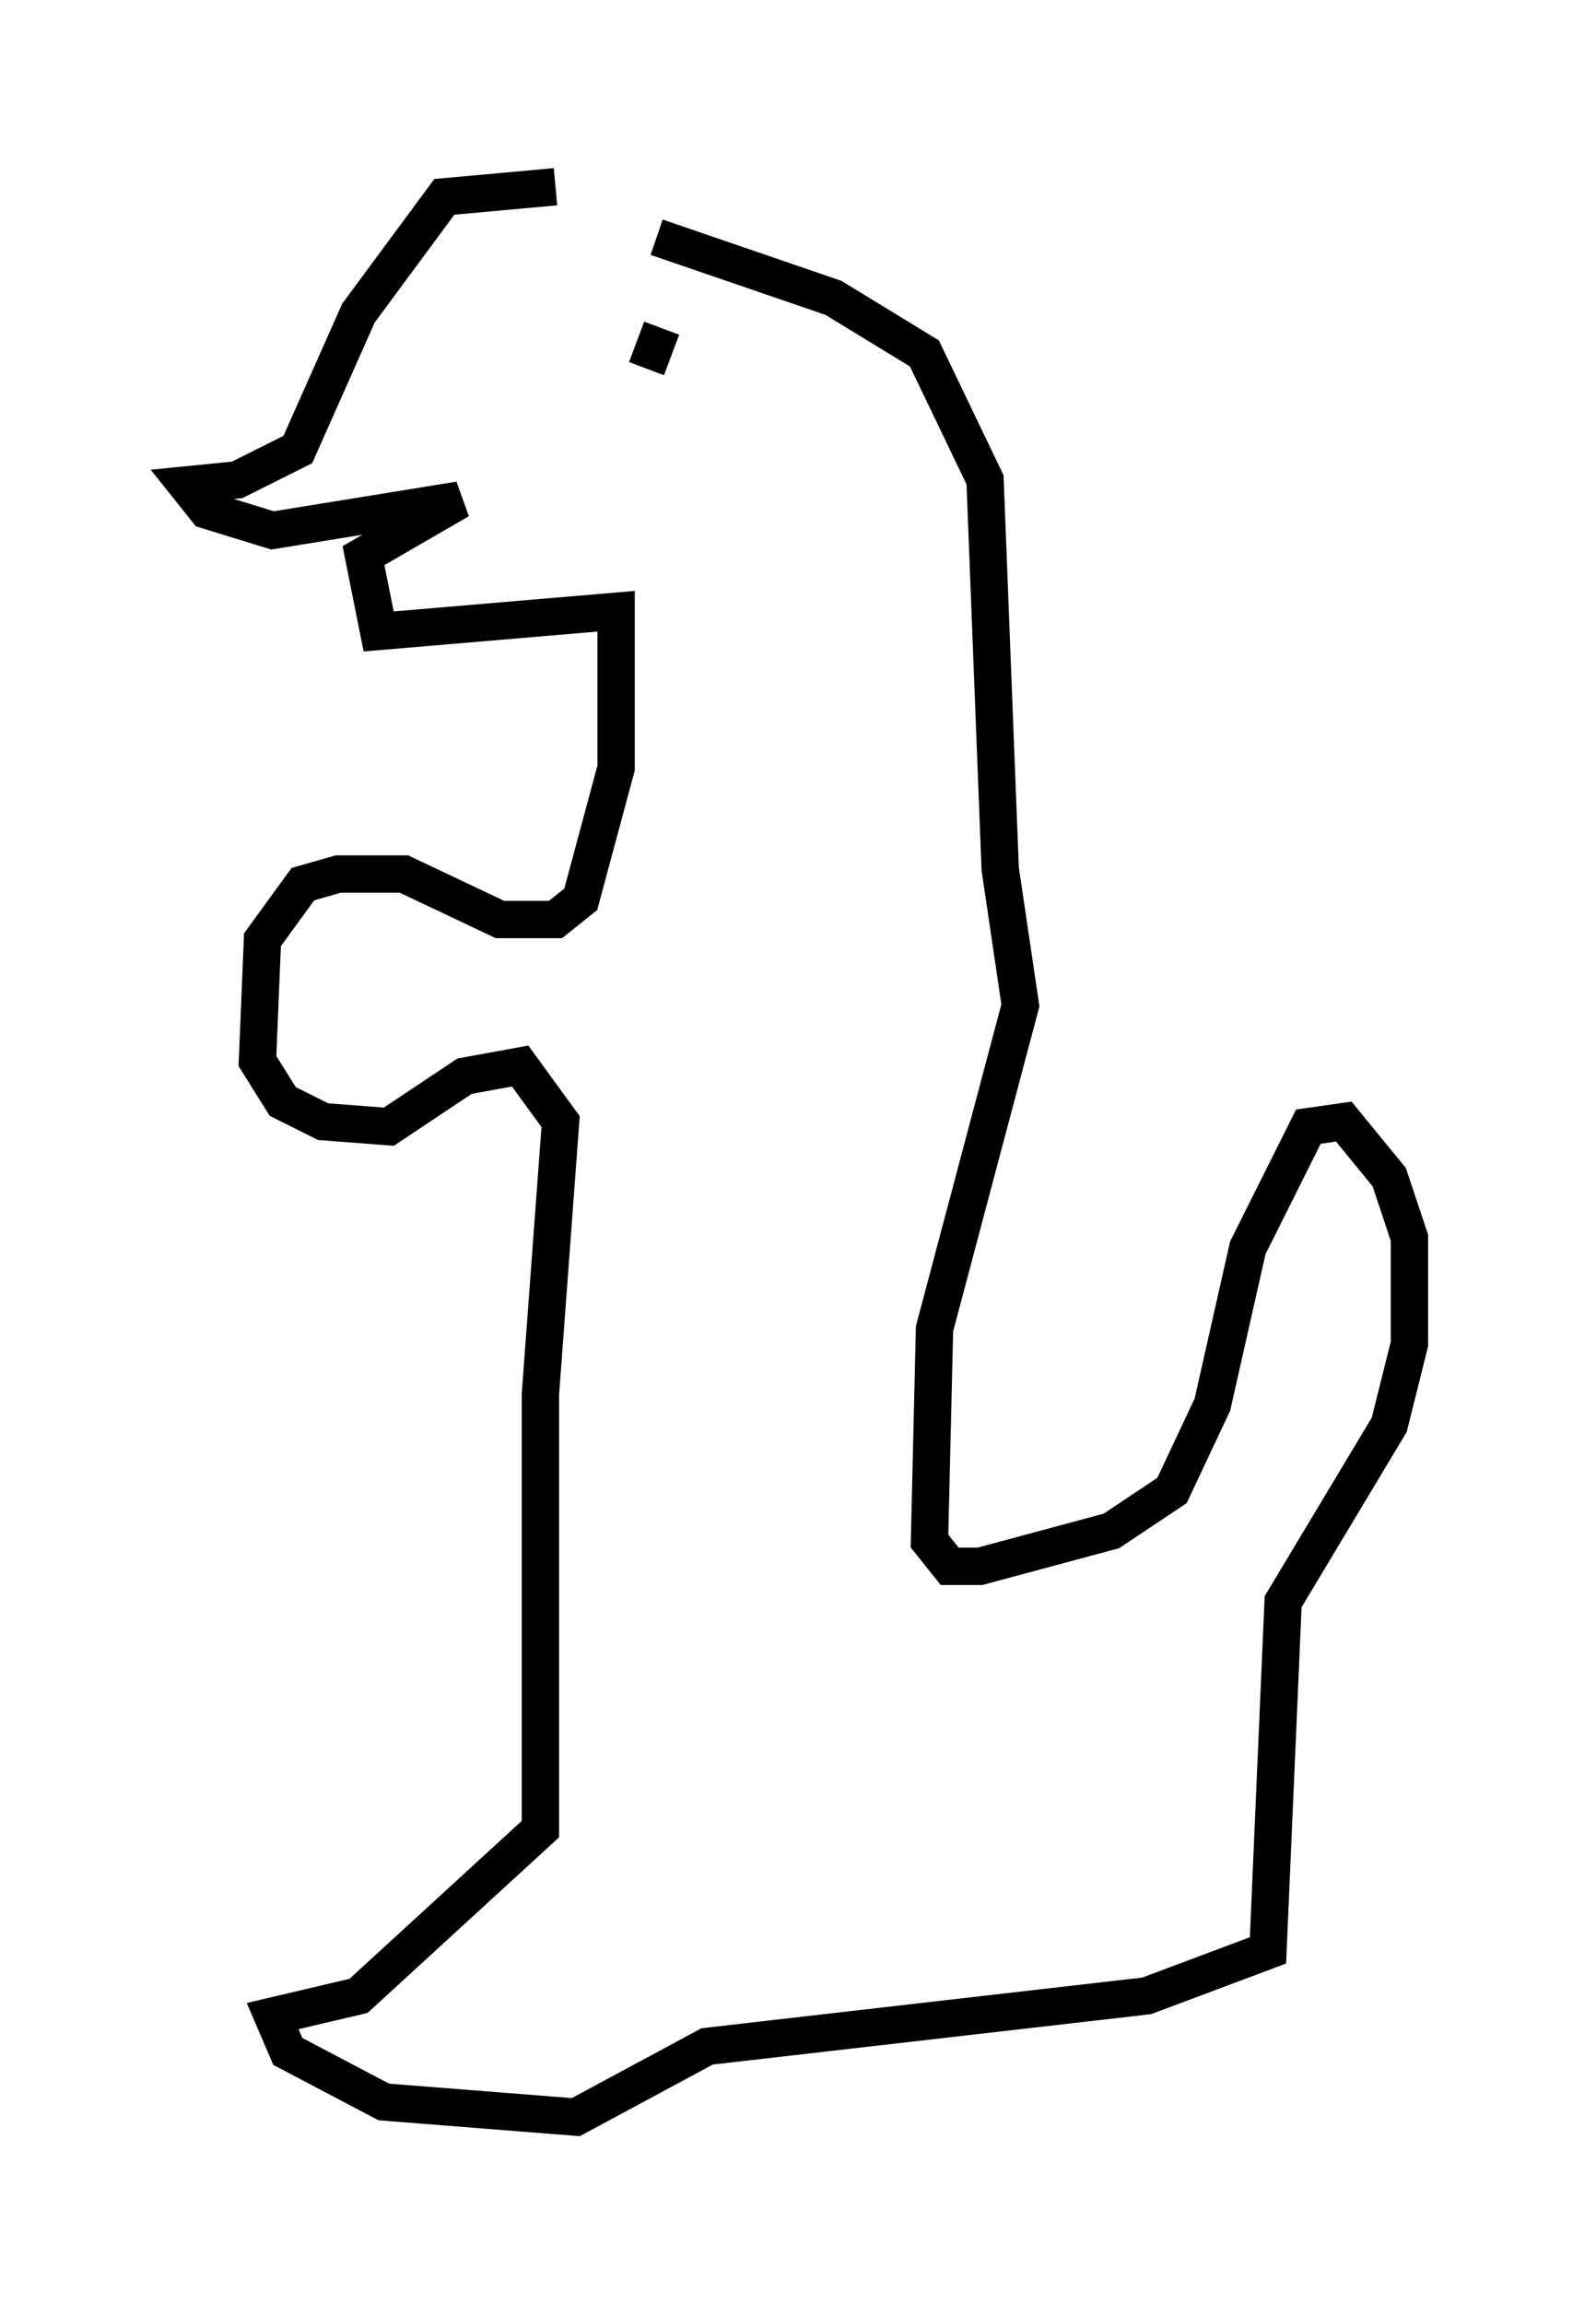 <?xml version="1.0" encoding="utf-8" ?>
<svg baseProfile="full" height="61.691" version="1.1" width="42.747" xmlns="http://www.w3.org/2000/svg" xmlns:ev="http://www.w3.org/2001/xml-events" xmlns:xlink="http://www.w3.org/1999/xlink"><defs /><rect fill="white" height="61.691" width="42.747" x="0" y="0" /><path d="M17.584, 6.759 m-2.706, -1.759 l-2.977, 0.271 -2.3, 3.112 l-1.624, 3.654 -1.624, 0.812 l-1.353, 0.135 0.541, 0.677 l1.759, 0.541 5.007, -0.812 l-2.571, 1.488 0.406, 2.03 l6.36, -0.541 0.0, 4.195 l-0.947, 3.518 -0.677, 0.541 l-1.488, 0.0 -2.571, -1.218 l-1.759, 0.0 -0.947, 0.271 l-1.083, 1.488 -0.135, 3.248 l0.677, 1.083 1.083, 0.541 l1.759, 0.135 2.03, -1.353 l1.488, -0.271 1.083, 1.488 l-0.541, 7.307 0.0, 11.637 l-4.871, 4.465 -2.3, 0.541 l0.406, 0.947 2.571, 1.353 l5.142, 0.406 3.518, -1.894 l11.773, -1.353 3.248, -1.218 l0.406, -9.337 2.842, -4.736 l0.541, -2.165 0.0, -2.842 l-0.541, -1.624 -1.218, -1.488 l-0.947, 0.135 -1.624, 3.248 l-0.947, 4.195 -1.083, 2.3 l-1.624, 1.083 -3.518, 0.947 l-0.812, 0.0 -0.541, -0.677 l0.135, -5.683 2.3, -8.66 l-0.541, -3.654 -0.406, -10.419 l-1.624, -3.383 -2.436, -1.488 l-4.736, -1.624 m0.135, 2.436 l-0.406, 1.083 " fill="none" stroke="black" stroke-width="1" /></svg>